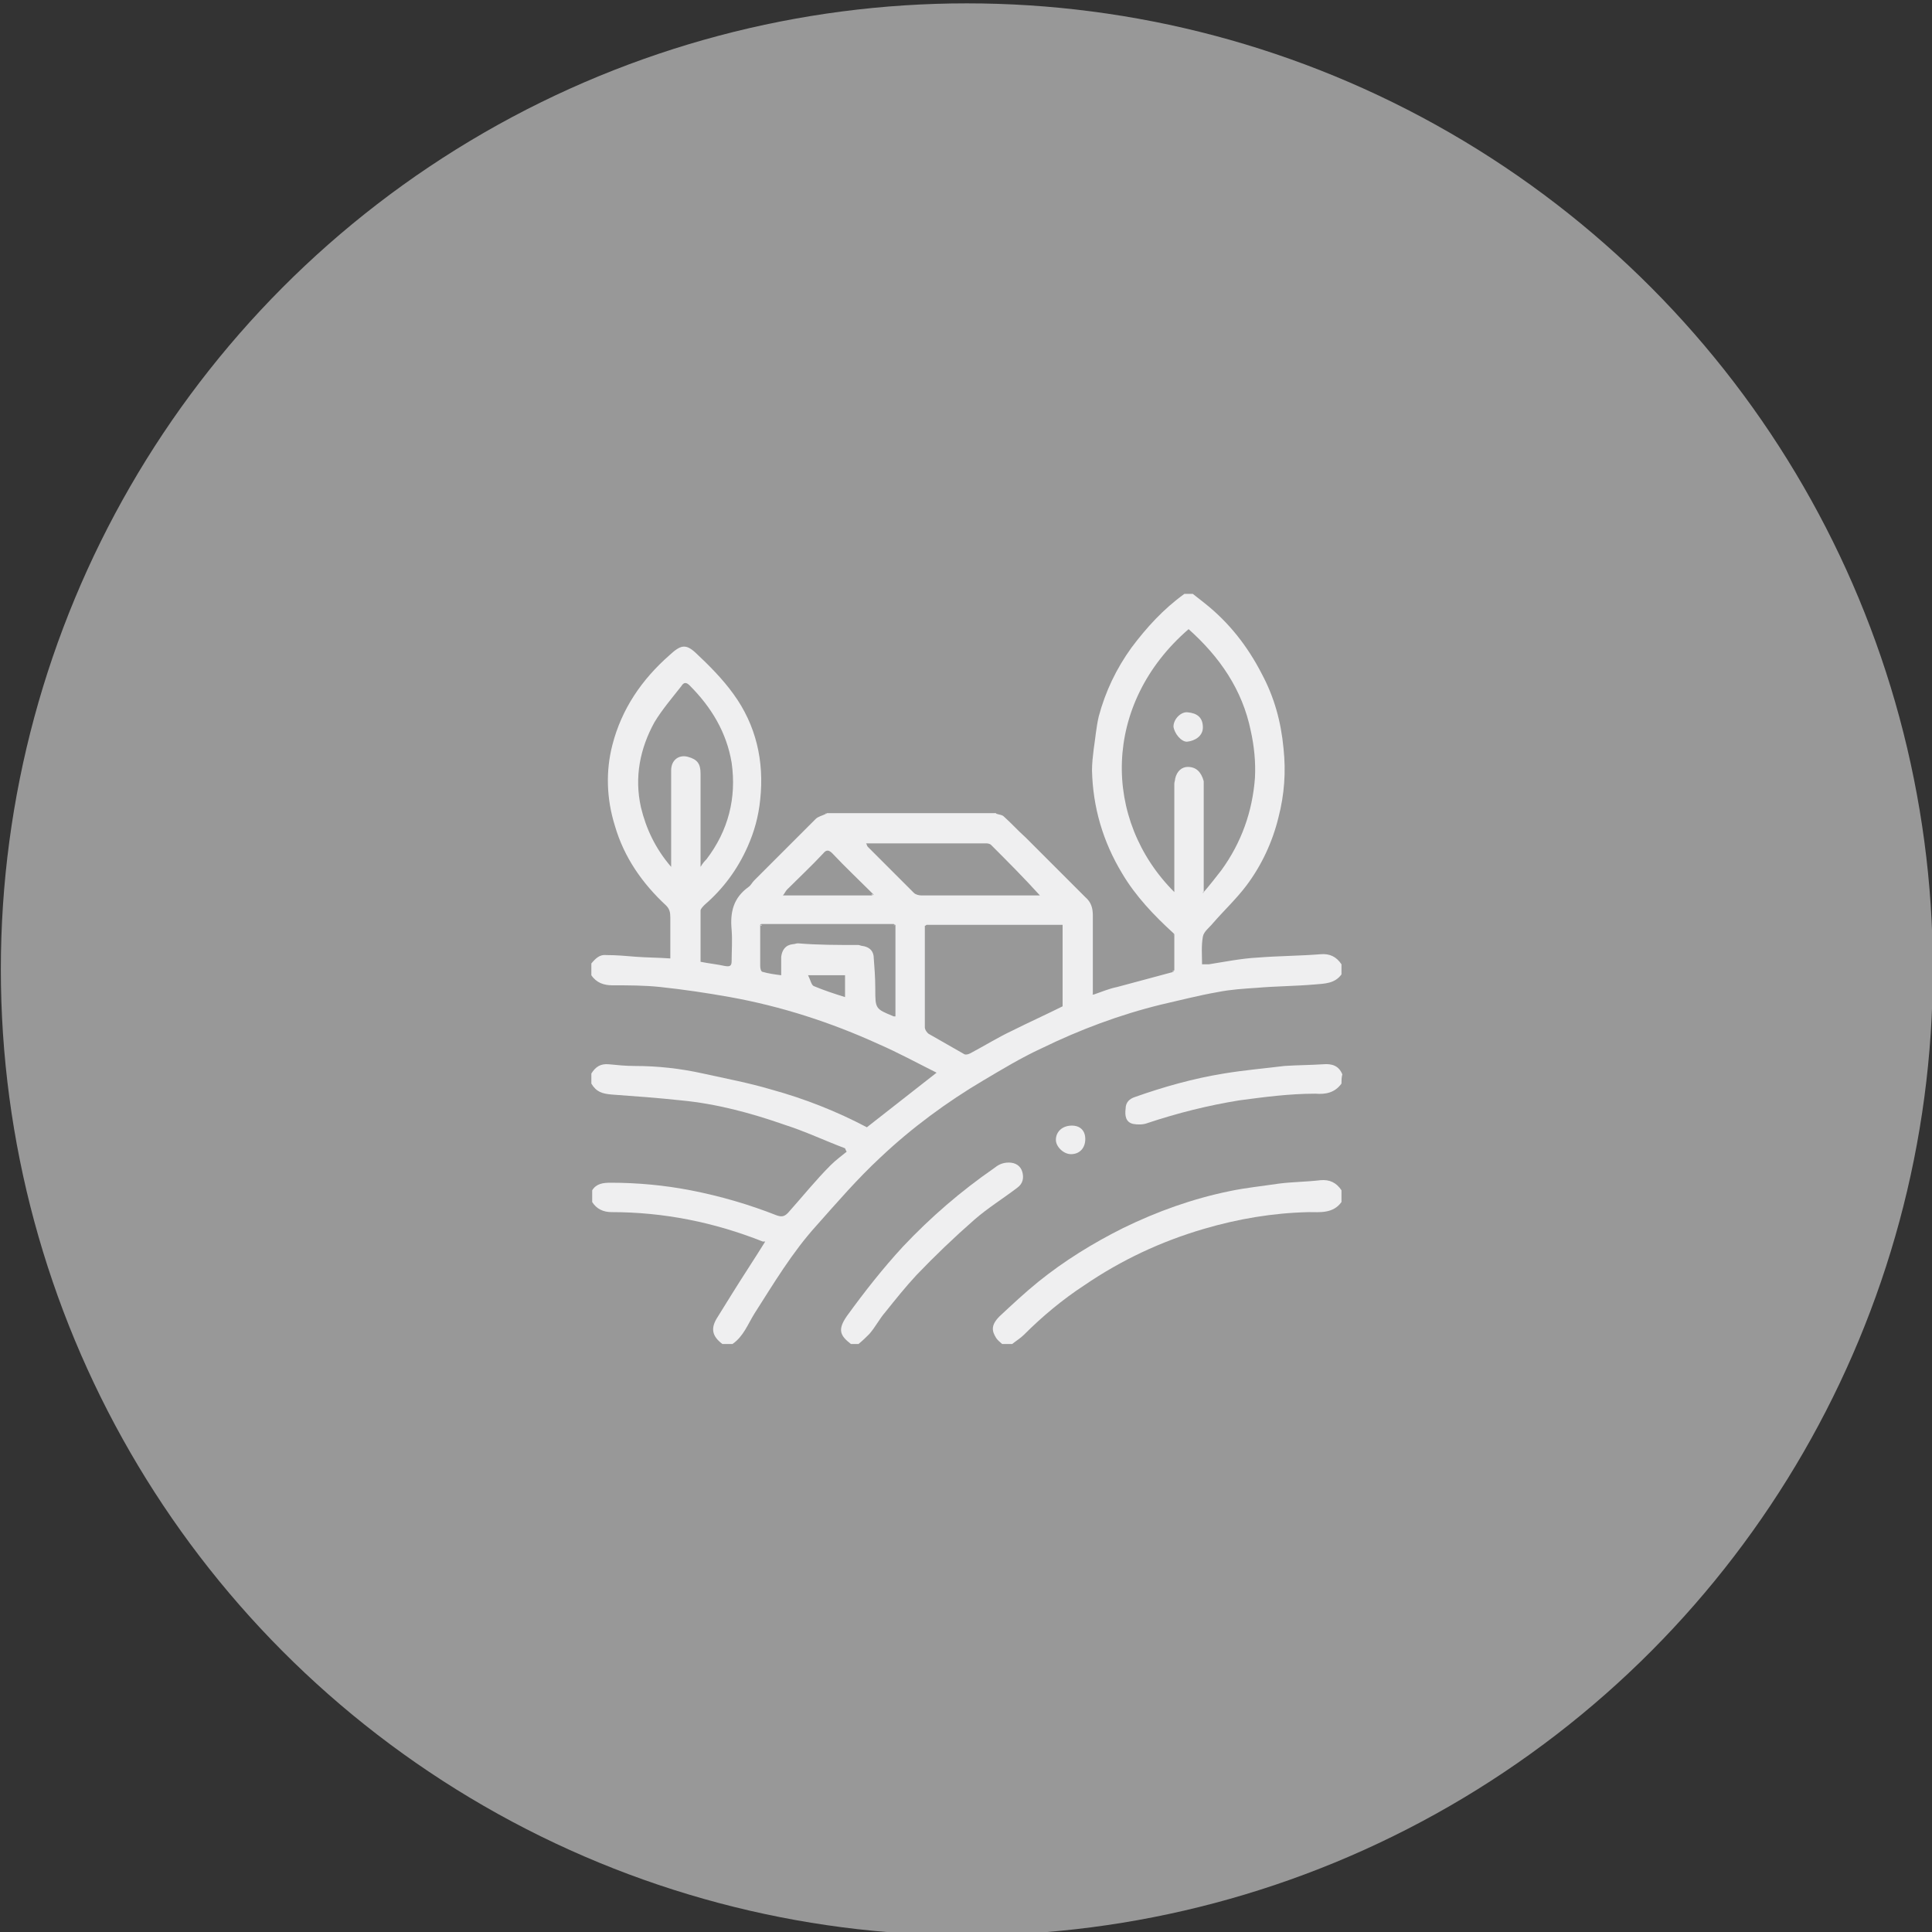 <?xml version="1.0" encoding="utf-8"?>
<!-- Generator: Adobe Illustrator 27.7.0, SVG Export Plug-In . SVG Version: 6.00 Build 0)  -->
<svg version="1.1" id="Camada_1" xmlns="http://www.w3.org/2000/svg" xmlns:xlink="http://www.w3.org/1999/xlink" x="0px" y="0px"
	 viewBox="0 0 230 230" style="enable-background:new 0 0 230 230;" xml:space="preserve">
<rect x="0" y="0" width="230" height="230" fill="#333333" stroke="none"/>
<style type="text/css">
	.st0{fill:#989898;}
	.st1{fill:#EFEFF0;}
</style>
<circle class="st0" cx="115.1" cy="115.4" r="115"/>
<g>
	<path class="st1" d="M87.2,160c-0.4,0-0.8,0-1.2,0c-1.2-0.9-1.4-1.8-0.7-3c0.6-1,1.2-1.9,1.8-2.9c1.3-2.1,2.7-4.2,4-6.3
		c-0.1,0-0.2,0-0.3,0c-5.8-2.3-11.8-3.5-18-3.5c-1,0-1.8-0.4-2.3-1.2c0-0.5,0-0.9,0-1.4c0.5-0.8,1.3-0.9,2.2-0.9
		c3.2,0,6.4,0.3,9.5,0.9c3.6,0.7,7,1.7,10.3,3c0.6,0.2,0.9,0.1,1.3-0.3c1.7-1.9,3.3-3.9,5.1-5.7c0.6-0.6,1.3-1.1,1.9-1.6
		c-0.1-0.1-0.1-0.2-0.2-0.4c-2.4-0.9-4.7-2-7.2-2.8c-4-1.4-8.1-2.5-12.3-2.9c-2.8-0.3-5.5-0.5-8.3-0.7c-1.1-0.1-1.8-0.3-2.4-1.3
		c0-0.4,0-0.8,0-1.2c0.5-0.8,1.1-1.2,2.1-1.1c1,0.1,2,0.2,3,0.2c2.8,0,5.5,0.3,8.2,0.9c2.7,0.6,5.4,1.1,8.1,1.9
		c4,1.1,7.8,2.6,11.4,4.5c2.8-2.2,5.5-4.3,8.3-6.5c-2.4-1.2-4.6-2.4-6.9-3.4c-5.7-2.6-11.6-4.5-17.7-5.6c-2.8-0.5-5.5-0.9-8.3-1.2
		c-1.9-0.2-3.8-0.2-5.7-0.2c-1,0-1.9-0.3-2.5-1.2c0-0.5,0-0.9,0-1.4c0.5-0.6,1-1.1,1.8-1c1.2,0,2.3,0.1,3.5,0.2
		c1.3,0.1,2.7,0.1,4.1,0.2c0-1.7,0-3.3,0-4.9c0-0.6-0.1-1-0.5-1.4c-2.8-2.6-5-5.7-6.1-9.5c-1-3.2-1.1-6.5-0.3-9.6
		c1.1-4.3,3.5-7.8,6.8-10.7c1.3-1.2,1.9-1.4,3.1-0.3c1.6,1.5,3.2,3.1,4.5,4.9c2.7,3.7,3.7,8,3.2,12.6c-0.2,2-0.7,3.8-1.5,5.6
		c-1.2,2.7-2.9,5-5.1,6.9c-0.2,0.2-0.5,0.5-0.5,0.7c0,2,0,4.1,0,6.1c1,0.2,2,0.3,2.9,0.5c0.6,0.1,0.8,0,0.8-0.6c0-1.2,0.1-2.4,0-3.7
		c-0.2-2.1,0.2-3.8,2-5.1c0.3-0.2,0.4-0.5,0.7-0.8c2.4-2.4,4.9-4.9,7.3-7.3c0.3-0.3,0.8-0.4,1.2-0.6c0.1,0,0.1-0.1,0.2-0.1
		c6.7,0,13.3,0,20,0c0.1,0,0.1,0.1,0.2,0.1c0.3,0.1,0.6,0.1,0.8,0.3c0.9,0.8,1.7,1.7,2.6,2.5c2.4,2.4,4.7,4.7,7.1,7.1
		c0.7,0.6,0.9,1.3,0.9,2.2c0,3.1,0,6.2,0,9.3c0,0,0,0.1-0.1,0.1c0.1,0,0.1,0,0.2,0c0.9-0.3,1.8-0.7,2.8-0.9c2.2-0.6,4.5-1.2,6.7-1.8
		c0-0.1,0-0.1,0.1-0.2c0-1.4,0-2.8,0-4.2c0-0.1,0-0.1-0.1-0.2c-2.3-2.1-4.5-4.4-6.1-7.1c-2.3-3.8-3.5-7.9-3.6-12.3
		c0-0.8,0.1-1.7,0.2-2.5c0.2-1.3,0.3-2.6,0.6-3.9c0.8-3,2.1-5.7,3.9-8.2c1.8-2.4,3.8-4.6,6.3-6.4c0.3,0,0.7,0,1,0
		c0.5,0.4,0.9,0.7,1.4,1.1c2.9,2.3,5.1,5.1,6.8,8.4c1.5,2.8,2.3,5.7,2.6,8.9c0.3,2.8,0.1,5.5-0.6,8.2c-0.7,2.9-2,5.7-3.8,8.1
		c-1.2,1.6-2.7,3-4,4.5c-0.4,0.5-1.1,1-1.2,1.6c-0.2,1.1-0.1,2.2-0.1,3.3c0.3,0,0.6,0,0.8,0c1.9-0.3,3.9-0.7,5.8-0.8
		c2.5-0.2,5-0.2,7.5-0.4c1.1-0.1,1.9,0.3,2.5,1.2c0,0.4,0,0.8,0,1.2c-0.8,1.1-2,1.1-3.2,1.2c-2.3,0.2-4.6,0.2-6.9,0.4
		c-1.5,0.1-3.1,0.2-4.6,0.5c-2.3,0.4-4.6,1-6.8,1.5c-4.9,1.2-9.7,3-14.2,5.2c-2.4,1.1-4.7,2.5-6.9,3.8c-4.4,2.6-8.6,5.7-12.3,9.2
		c-2.7,2.5-5.2,5.4-7.6,8.1c-2.9,3.2-5.1,6.9-7.4,10.5C89,157.7,88.5,159.1,87.2,160z M93.2,106.6c0,0-0.1,0-0.1,0
		C93.1,106.6,93.2,106.6,93.2,106.6c3.5,0,7.1,0,10.6,0c0.1,0,0.1,0,0.2-0.1c-0.1-0.1-0.1-0.1-0.2-0.2c-1.6-1.6-3.2-3.1-4.7-4.7
		c-0.4-0.4-0.7-0.5-1.1,0c-1.4,1.5-2.9,2.9-4.3,4.3C93.5,106.1,93.4,106.4,93.2,106.6z M102.2,112.5c0.1,0,0.3,0.1,0.4,0.1
		c0.8,0.1,1.3,0.5,1.4,1.2c0.1,1.3,0.2,2.6,0.2,3.9c0,2.4,0,2.4,2.2,3.3c0,0,0.1,0,0.2,0c0-3.6,0-7.3,0-10.9c-0.1,0-0.1,0-0.2-0.1
		c-5.2,0-10.4,0-15.7,0c-0.1,0-0.1,0-0.2,0.1c0,1.6,0,3.3,0,4.9c0,0.3,0.1,0.7,0.3,0.7c0.7,0.2,1.4,0.3,2.2,0.4c0-0.8,0-1.5,0-2.2
		c0.1-0.8,0.5-1.4,1.4-1.5c0.2,0,0.4-0.1,0.6-0.1C97.3,112.5,99.8,112.5,102.2,112.5z M123.8,106.6c0,0,0.1,0,0.1,0
		C123.9,106.6,123.8,106.6,123.8,106.6c-1.9-2.1-3.9-4.1-5.8-6c-0.2-0.2-0.5-0.2-0.7-0.2c-4.7,0-9.5,0-14.2,0c0,0-0.1,0-0.1,0
		c0,0,0.1,0,0.1,0c0.1,0.1,0.1,0.3,0.2,0.4c1.8,1.8,3.7,3.7,5.5,5.5c0.2,0.2,0.6,0.3,0.9,0.3C114.3,106.6,119,106.6,123.8,106.6z
		 M110.1,110.2c0,4,0,8.1,0,12.1c0,0.3,0.3,0.7,0.5,0.8c1.4,0.8,2.8,1.6,4.2,2.4c0.2,0.1,0.5,0,0.7-0.1c1.7-0.9,3.3-1.9,5-2.7
		c2-1,4-1.9,6-2.9c0-3.2,0-6.4,0-9.7c-5.4,0-10.8,0-16.2,0C110.2,110.2,110.1,110.2,110.1,110.2z M143.3,106.2
		c0.7-0.8,1.4-1.7,2.1-2.6c2.4-3.3,3.7-7,4-11c0.1-1.9-0.1-3.8-0.5-5.6c-1-4.9-3.7-8.8-7.4-12.1c-10.3,8.9-10.3,22.7-1.7,31.3
		c0-4.4,0-8.7,0-12.9c0-0.2,0.1-0.4,0.1-0.6c0.2-0.9,0.8-1.4,1.5-1.4c1,0,1.6,0.6,1.9,1.7c0,0.1,0,0.2,0,0.2c0,0.5,0,0.9,0,1.4
		C143.3,98.5,143.3,102.4,143.3,106.2c-0.1,0-0.1,0-0.1,0c0,0,0,0,0,0.1C143.3,106.3,143.3,106.2,143.3,106.2z M79.9,103.2
		c0-0.4,0-0.7,0-1c0-3.5,0-7,0-10.5c0-1.2,0.9-1.9,2-1.6c1.1,0.3,1.5,0.8,1.5,2c0,2,0,3.9,0,5.9c0,1.6,0,3.3,0,5.2
		c0.3-0.5,0.5-0.7,0.7-0.9c2.6-3.4,3.6-7.3,3-11.5c-0.6-3.6-2.4-6.6-5-9.2c-0.4-0.4-0.7-0.4-1,0.1c-1.1,1.4-2.3,2.8-3.2,4.3
		c-1.7,3.1-2.4,6.5-1.6,10.1C76.9,98.6,78,101,79.9,103.2z M96.2,116.1c0.3,0.6,0.4,1.2,0.7,1.3c1.2,0.5,2.4,0.9,3.7,1.3
		c0-0.9,0-1.8,0-2.6C99.2,116.1,97.9,116.1,96.2,116.1z"/>
	<path class="st1" d="M159.7,143.1c-1,1.4-2.6,1.2-3.9,1.2c-4.3,0.1-8.4,0.8-12.5,2c-5.1,1.5-9.8,3.7-14.2,6.7
		c-2.6,1.7-5,3.7-7.2,5.9c-0.4,0.4-0.9,0.7-1.4,1.1c-0.4,0-0.8,0-1.2,0c-0.2-0.2-0.5-0.4-0.7-0.7c-0.5-0.8-0.7-1.5,0.4-2.6
		c1.5-1.4,3-2.8,4.6-4.1c3.1-2.5,6.5-4.6,10.1-6.4c4.1-2,8.3-3.5,12.7-4.4c1.9-0.4,3.9-0.6,5.9-0.9c1.6-0.2,3.2-0.2,4.9-0.4
		c1.1-0.1,1.9,0.3,2.5,1.2C159.7,142.3,159.7,142.7,159.7,143.1z"/>
	<path class="st1" d="M101.3,160c-1.3-1-1.6-1.7-0.5-3.3c2.1-2.9,4.3-5.7,6.7-8.3c3.3-3.5,6.9-6.6,10.8-9.3c0.5-0.4,1-0.7,1.8-0.7
		c0.8,0,1.4,0.4,1.6,1.1c0.2,0.7,0.1,1.4-0.6,1.9c-1.7,1.3-3.5,2.4-5.1,3.8c-2.4,2.1-4.7,4.3-6.9,6.6c-1.3,1.4-2.5,2.9-3.7,4.4
		c-0.7,0.8-1.2,1.8-1.9,2.6c-0.4,0.4-0.8,0.8-1.3,1.2C102,160,101.7,160,101.3,160z"/>
	<path class="st1" d="M159.7,129c-0.8,1.1-1.9,1.3-3.1,1.2c-3.1,0-6.1,0.4-9.1,0.8c-3.7,0.6-7.3,1.5-10.9,2.7
		c-0.5,0.2-1.2,0.2-1.7,0.1c-0.9-0.2-1-1-0.9-1.8c0-0.8,0.5-1.2,1.1-1.4c3.4-1.2,6.9-2.2,10.6-2.8c2.4-0.4,4.8-0.6,7.2-0.9
		c1.5-0.1,3-0.1,4.6-0.2c1.1-0.1,1.9,0.2,2.3,1.2C159.7,128.3,159.7,128.6,159.7,129z"/>
	<path class="st1" d="M139.7,93.3c0-0.2,0.1-0.4,0.1-0.6C139.8,92.9,139.7,93.1,139.7,93.3z"/>
	<path class="st1" d="M94.4,112.6c0.2,0,0.4-0.1,0.6-0.1C94.7,112.5,94.5,112.6,94.4,112.6z"/>
	<path class="st1" d="M103.8,106.6c0-0.1,0-0.2,0-0.2c0.1,0.1,0.1,0.1,0.2,0.2C103.9,106.6,103.8,106.6,103.8,106.6z"/>
	<path class="st1" d="M102.2,112.5c0.1,0,0.3,0.1,0.4,0.1C102.5,112.6,102.3,112.5,102.2,112.5z"/>
	<path class="st1" d="M139.7,111.4c0-0.1,0-0.1-0.1-0.2C139.7,111.3,139.7,111.4,139.7,111.4z"/>
	<path class="st1" d="M139.6,115.7c0-0.1,0-0.1,0.1-0.2C139.7,115.6,139.7,115.7,139.6,115.7z"/>
	<path class="st1" d="M106.6,110.2c-0.1,0-0.1,0-0.2-0.1C106.4,110.2,106.5,110.2,106.6,110.2z"/>
	<path class="st1" d="M90.7,110.1c-0.1,0-0.1,0-0.2,0.1C90.6,110.2,90.7,110.2,90.7,110.1z"/>
	<path class="st1" d="M130,118.3c0,0.1,0.1,0.1,0.1,0.2c-0.1,0-0.1,0-0.2,0C130,118.4,130,118.4,130,118.3z"/>
	<path class="st1" d="M123.8,106.6C123.8,106.6,123.8,106.5,123.8,106.6c0.1,0,0.1,0,0.1,0C123.9,106.6,123.8,106.6,123.8,106.6z"/>
	<path class="st1" d="M93.2,106.6C93.2,106.6,93.2,106.6,93.2,106.6c0,0-0.1,0-0.1,0C93.1,106.6,93.2,106.6,93.2,106.6z"/>
	<path class="st1" d="M143.3,106.2c0,0-0.1,0.1-0.1,0.1c0,0,0,0,0-0.1C143.2,106.2,143.3,106.2,143.3,106.2
		C143.3,106.2,143.3,106.2,143.3,106.2z"/>
	<path class="st1" d="M103,100.4C103,100.4,103,100.4,103,100.4c0,0-0.1,0-0.1,0C102.9,100.4,102.9,100.4,103,100.4z"/>
	<path class="st1" d="M118.4,96.8c0.1,0,0.1,0.1,0.2,0.1C118.5,96.9,118.5,96.9,118.4,96.8z"/>
	<path class="st1" d="M98.2,96.9c0.1,0,0.1-0.1,0.2-0.1C98.3,96.9,98.3,96.9,98.2,96.9z"/>
	<path class="st1" d="M143.2,93.1c0,0.1,0,0.2,0,0.2C143.2,93.2,143.2,93.1,143.2,93.1z"/>
	<path class="st1" d="M110.2,110.1c-0.1,0-0.1,0-0.2,0.1C110.1,110.2,110.2,110.2,110.2,110.1z"/>
	<path class="st1" d="M127.6,134c1,0,1.6,0.6,1.6,1.6c0,1.1-0.7,1.8-1.7,1.8c-0.9,0-1.8-0.9-1.8-1.7
		C125.7,134.7,126.5,134,127.6,134z"/>
	<path class="st1" d="M143.2,86.6c0,1-0.9,1.6-1.9,1.7c-0.7,0-1.5-1-1.6-1.8c0-0.9,0.9-1.8,1.7-1.7
		C142.5,84.9,143.2,85.4,143.2,86.6z"/>
</g>
</svg>
